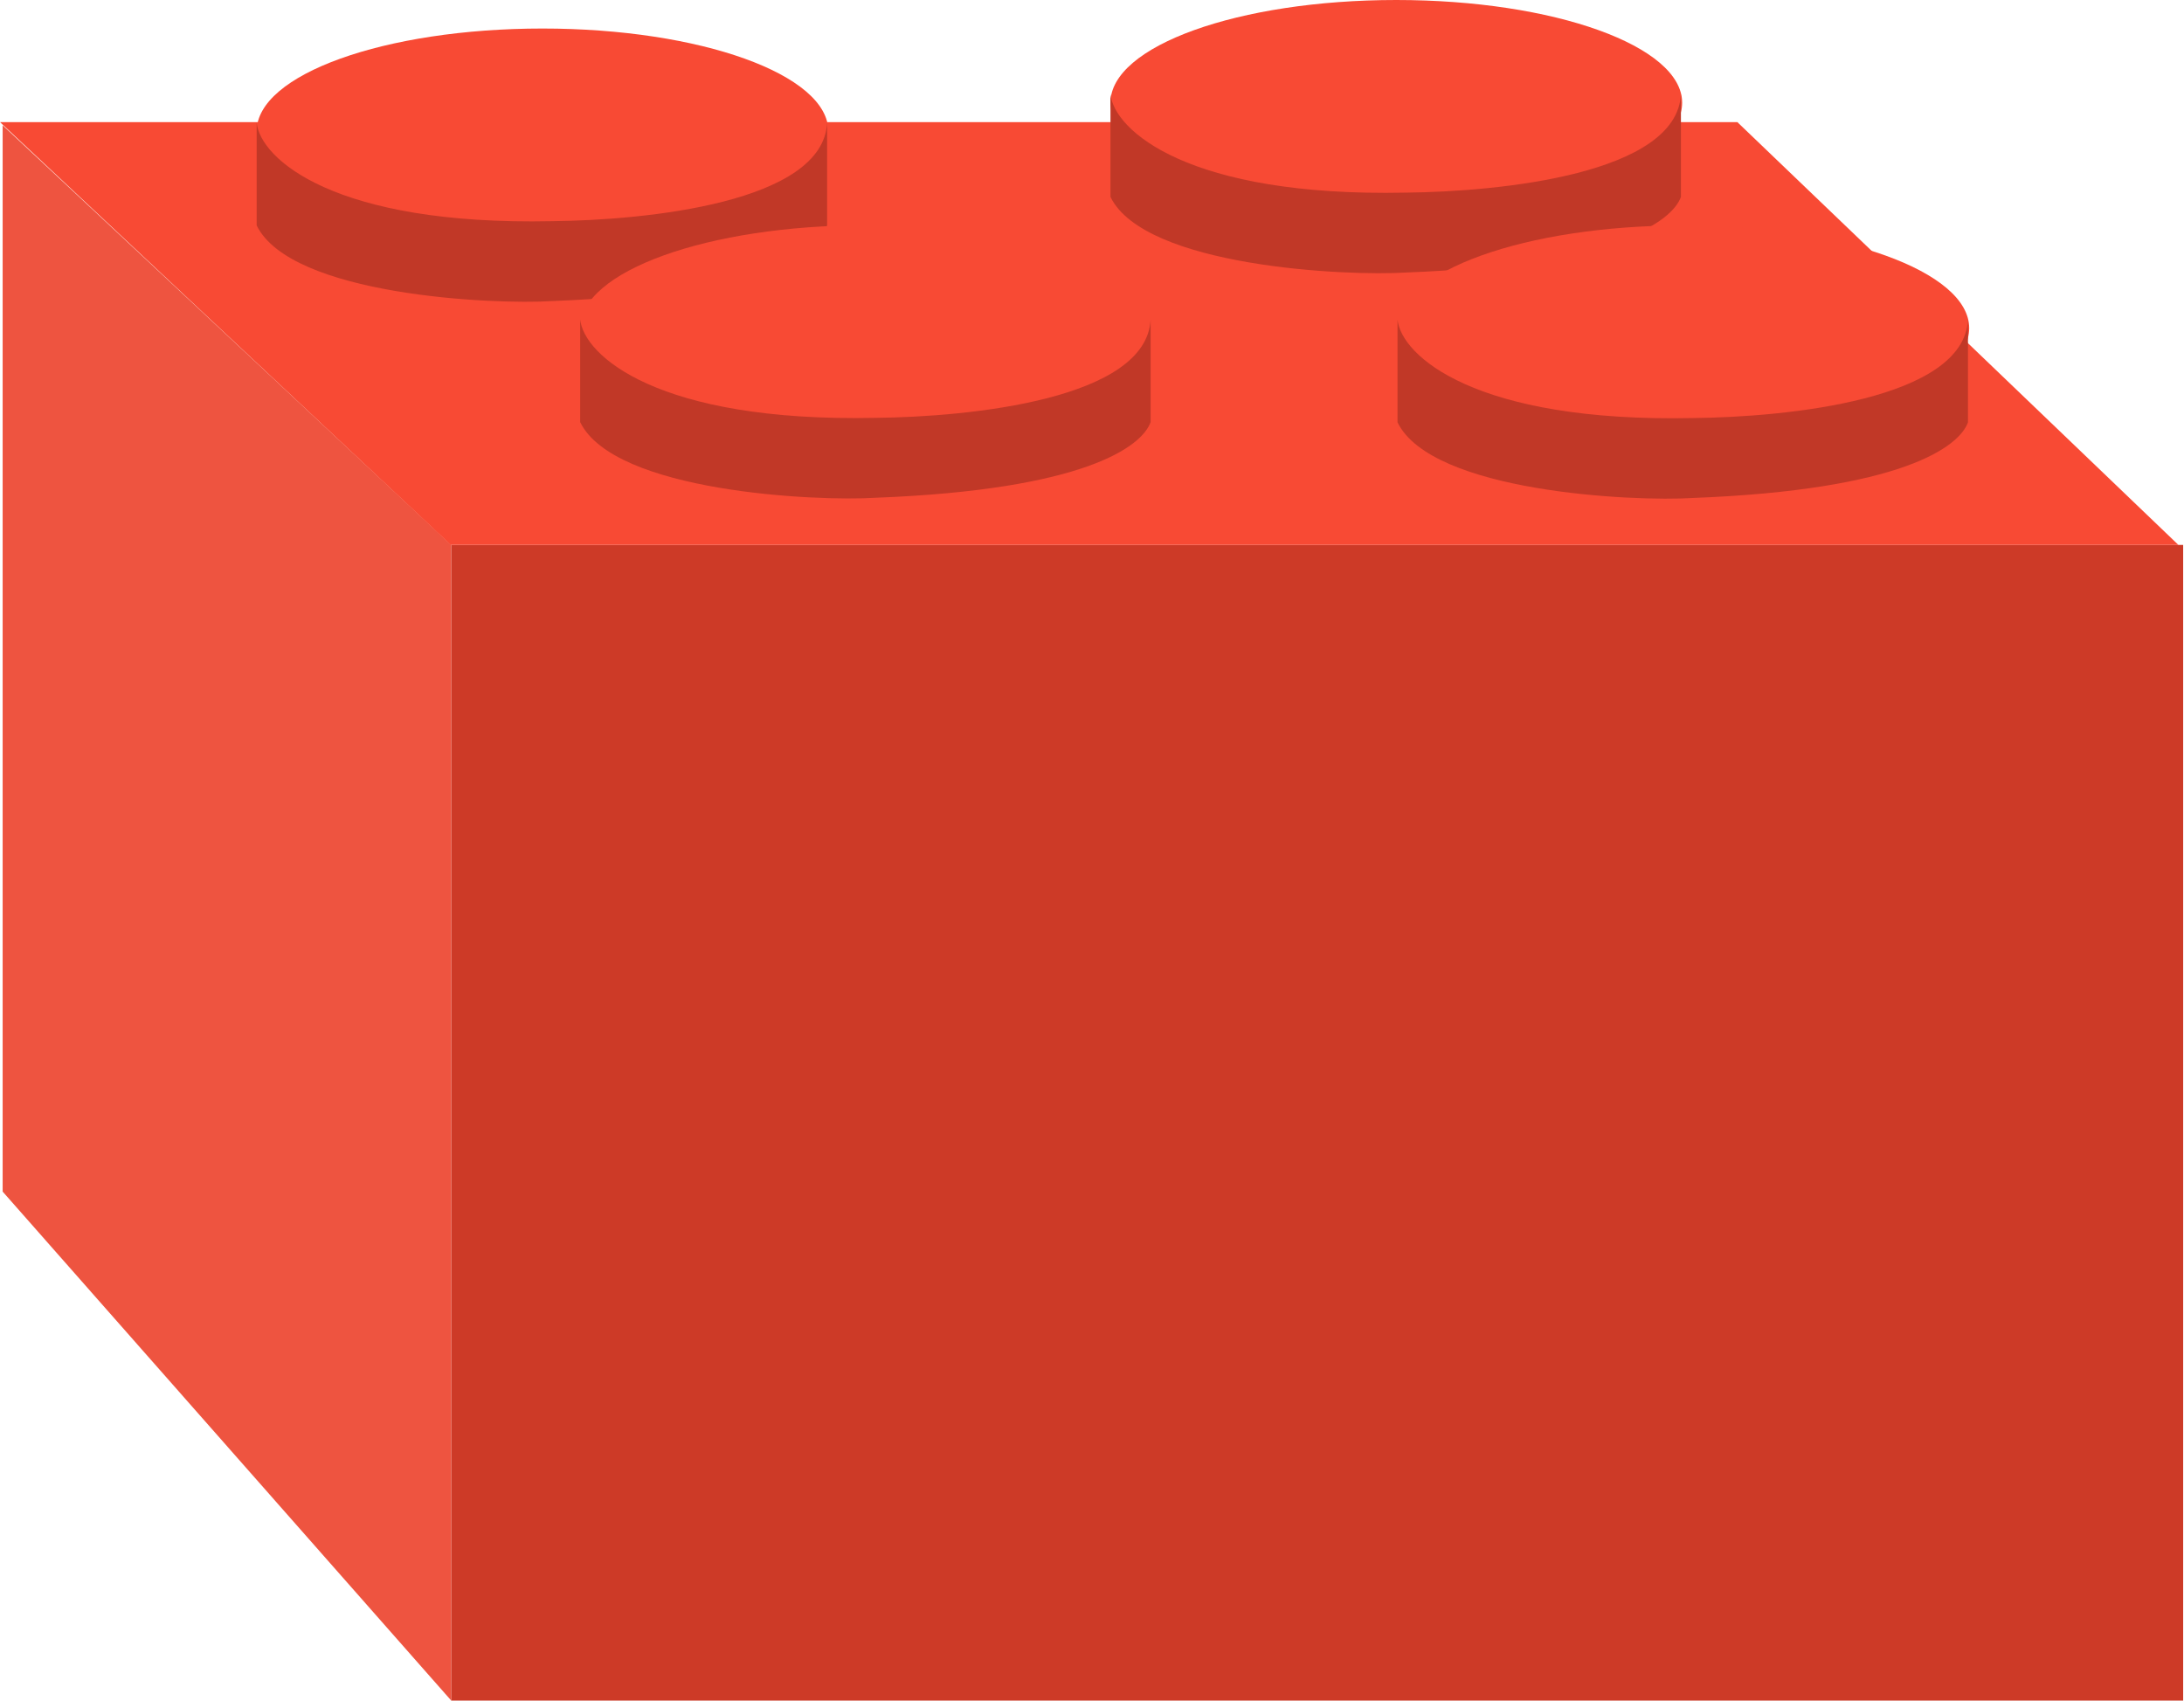 <svg width="131" height="102" viewBox="0 0 131 102" fill="none" xmlns="http://www.w3.org/2000/svg">
<rect x="27.061" y="32.682" width="103.889" height="69.318" fill="#CD3A27"/>
<path d="M0.159 7.513L27.061 32.682V101.992L0.159 71.469V7.513Z" fill="#EE5440"/>
<path d="M27.036 32.682L0 7.325H104.21L130.663 32.682H27.036Z" fill="#F84A34"/>
<ellipse cx="32.54" cy="7.873" rx="17.145" ry="6.162" fill="#F84A34"/>
<path d="M33.124 13.265C20.05 13.539 15.614 9.528 15.396 7.36V13.521C17.438 17.715 29.549 18.285 33.124 18.057C45.614 17.578 49.077 15.005 49.612 13.521V7.36C49.378 12.152 38.766 13.208 33.124 13.265Z" fill="#C13827"/>
<ellipse cx="51.944" cy="19.671" rx="17.145" ry="6.162" fill="#F84A34"/>
<path d="M52.528 25.062C39.454 25.336 35.019 21.325 34.8 19.157V25.319C36.843 29.512 48.953 30.082 52.528 29.854C65.018 29.375 68.481 26.802 69.016 25.319V19.157C68.782 23.949 58.17 25.005 52.528 25.062Z" fill="#C13827"/>
<ellipse cx="83.753" cy="6.162" rx="17.145" ry="6.162" fill="#F84A34"/>
<path d="M84.337 11.553C71.263 11.827 66.827 7.816 66.608 5.648V11.81C68.651 16.003 80.762 16.574 84.337 16.345C96.827 15.866 100.29 13.293 100.825 11.81V5.648C100.591 10.441 89.978 11.496 84.337 11.553Z" fill="#C13827"/>
<ellipse cx="100.971" cy="19.683" rx="17.145" ry="6.162" fill="#F84A34"/>
<path d="M101.554 25.074C88.481 25.348 84.045 21.337 83.826 19.169V25.331C85.869 29.524 97.98 30.095 101.554 29.867C114.044 29.387 117.507 26.814 118.042 25.331V19.169C117.809 23.962 107.196 25.017 101.554 25.074Z" fill="#C13827"/>
</svg>
